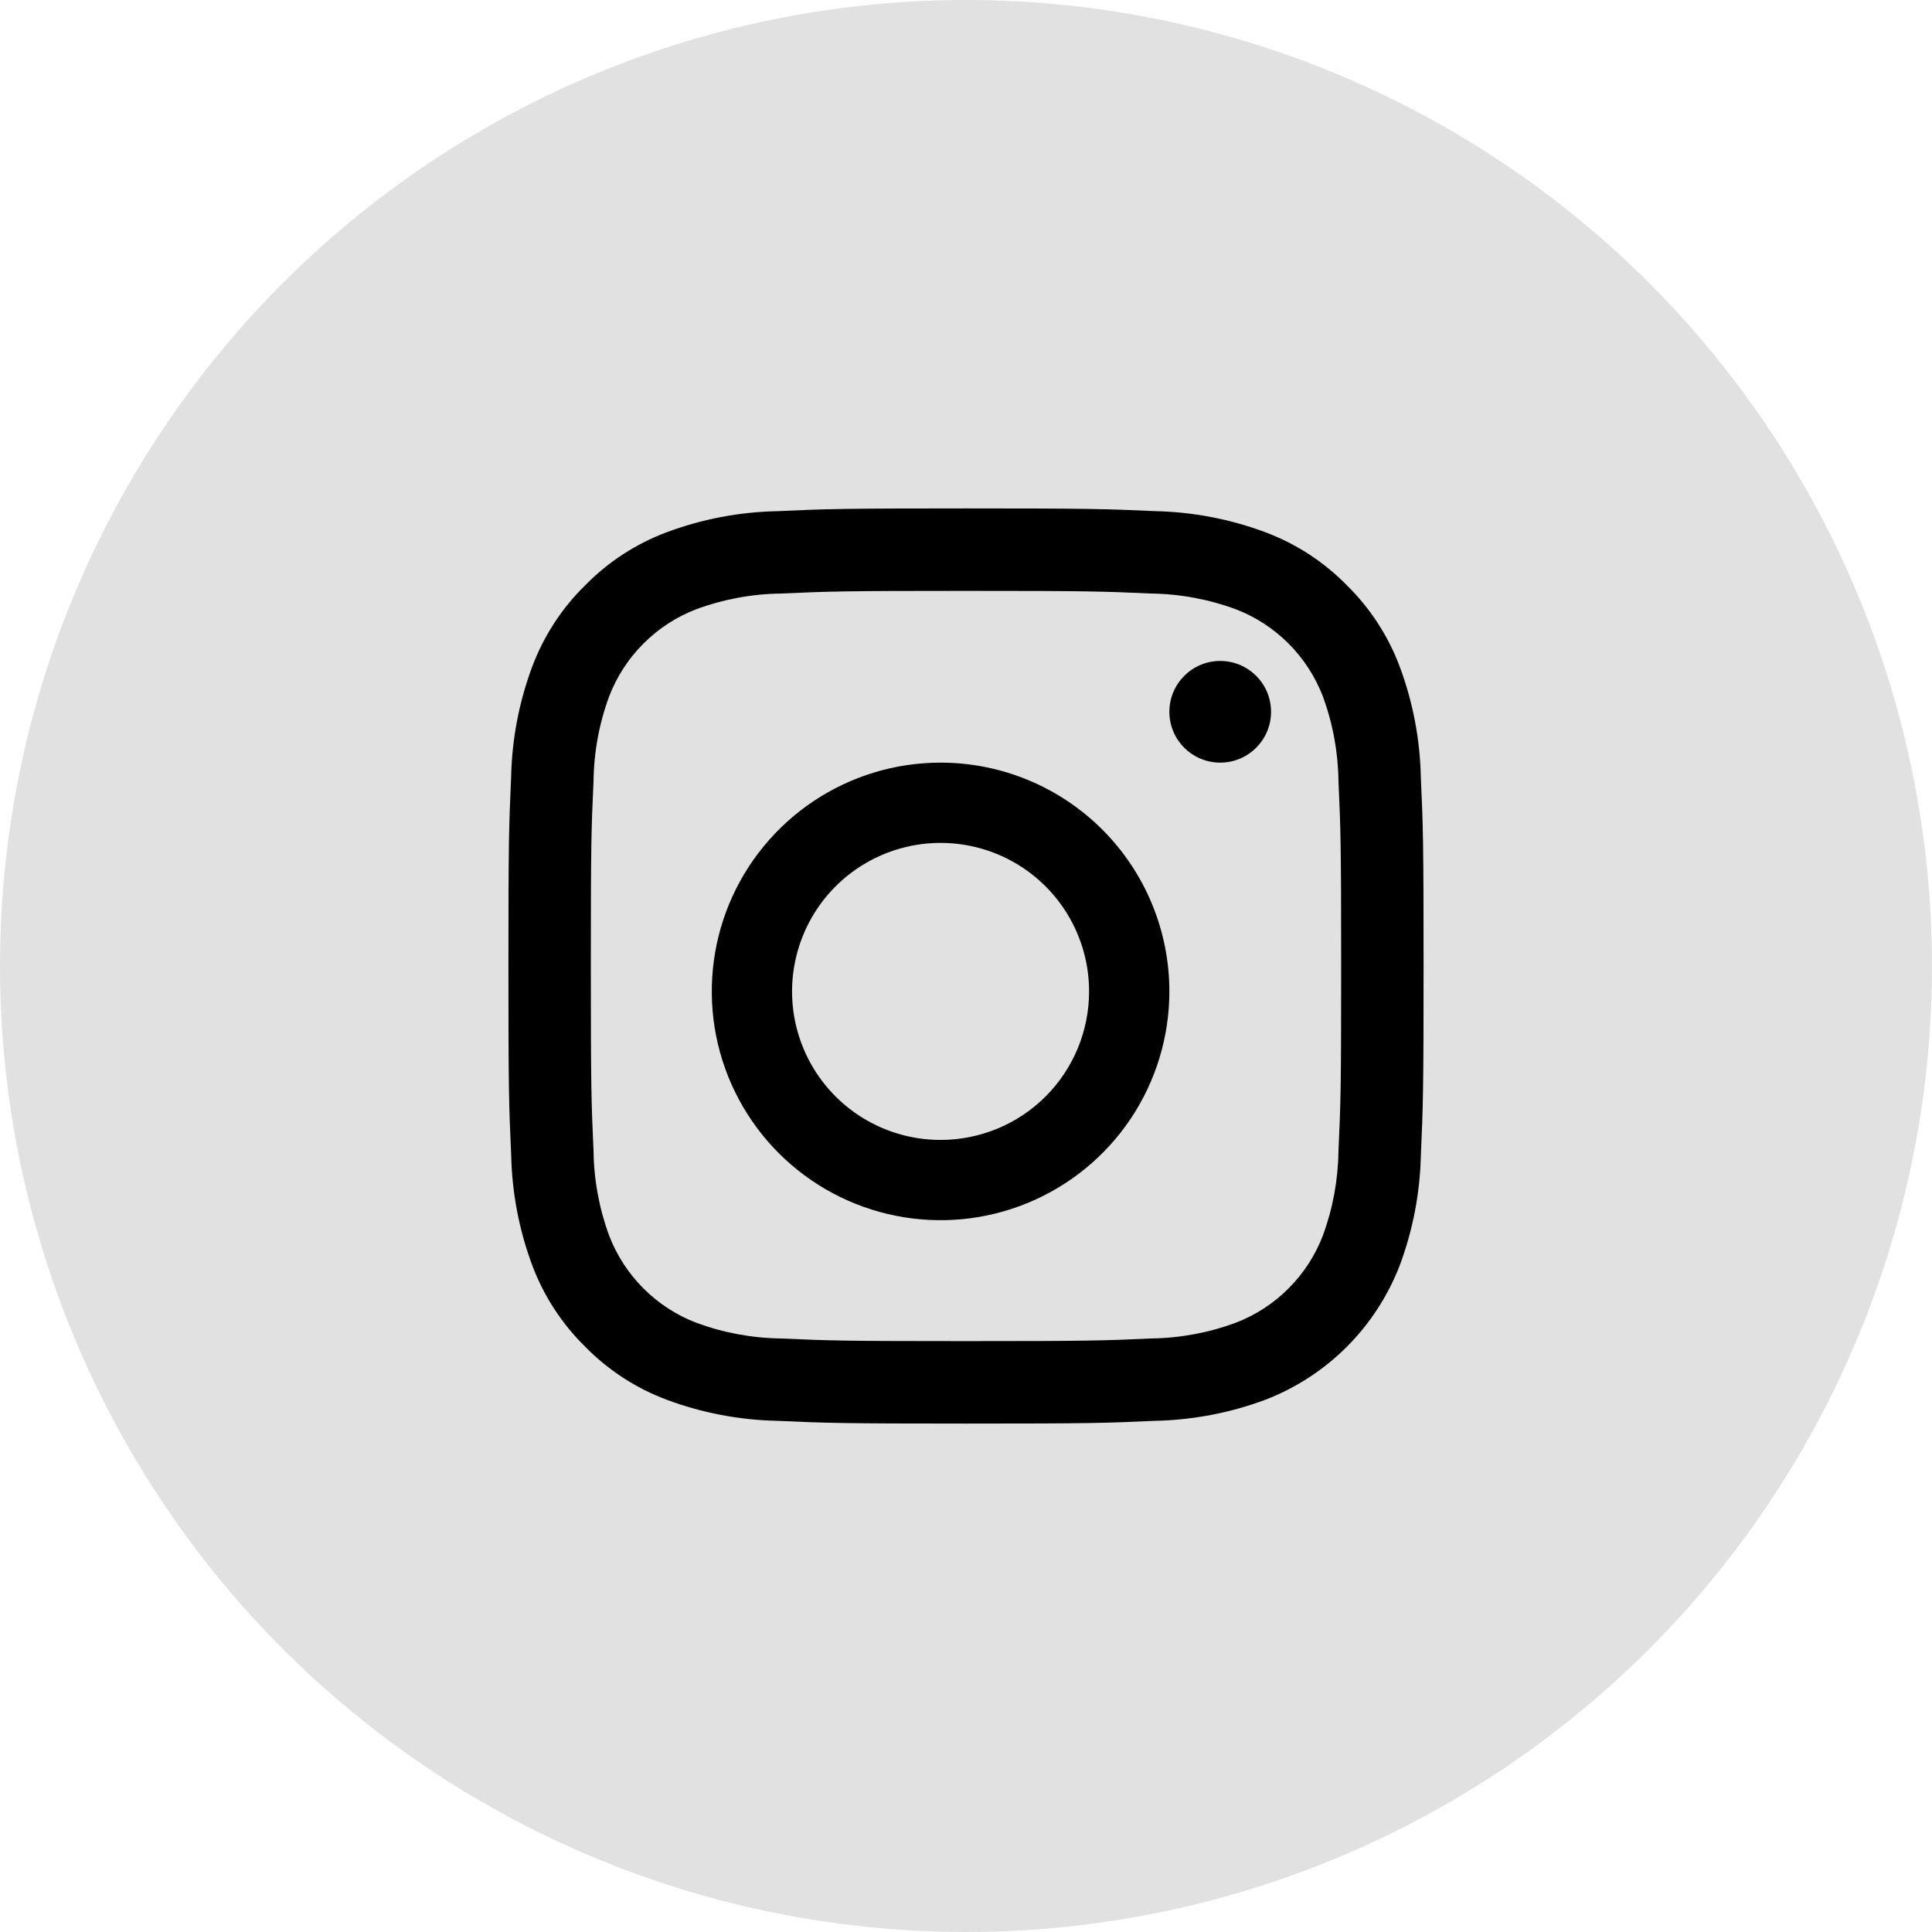 <svg width="38" height="38" viewBox="0 0 38 38" fill="none" xmlns="http://www.w3.org/2000/svg">
<circle cx="19" cy="19" r="19" fill="black" fill-opacity="0.12"/>
<path d="M19 11.622C21.403 11.622 21.688 11.631 22.637 11.674C23.208 11.681 23.773 11.786 24.308 11.984C24.697 12.133 25.049 12.363 25.343 12.657C25.637 12.951 25.867 13.304 26.017 13.692C26.215 14.227 26.319 14.793 26.326 15.363C26.369 16.313 26.379 16.597 26.379 19C26.379 21.403 26.37 21.687 26.326 22.637C26.319 23.207 26.215 23.773 26.017 24.308C25.867 24.696 25.637 25.049 25.343 25.343C25.049 25.637 24.697 25.866 24.308 26.016C23.773 26.214 23.208 26.319 22.637 26.326C21.688 26.369 21.403 26.378 19 26.378C16.597 26.378 16.312 26.369 15.363 26.326C14.792 26.319 14.227 26.214 13.692 26.016C13.303 25.866 12.951 25.637 12.657 25.343C12.363 25.049 12.133 24.696 11.983 24.308C11.785 23.773 11.681 23.207 11.674 22.637C11.631 21.687 11.621 21.403 11.621 19C11.621 16.597 11.63 16.313 11.674 15.363C11.681 14.793 11.785 14.227 11.983 13.692C12.133 13.304 12.363 12.951 12.657 12.657C12.951 12.363 13.303 12.133 13.692 11.984C14.227 11.786 14.792 11.681 15.363 11.674C16.312 11.631 16.597 11.622 19 11.622ZM19 10C16.557 10 16.249 10.01 15.289 10.054C14.542 10.069 13.803 10.21 13.104 10.472C12.504 10.698 11.96 11.053 11.511 11.511C11.052 11.96 10.698 12.504 10.471 13.104C10.209 13.804 10.068 14.543 10.053 15.29C10.01 16.249 10 16.557 10 19C10 21.442 10.01 21.75 10.054 22.71C10.069 23.457 10.21 24.196 10.472 24.896C10.698 25.496 11.053 26.04 11.511 26.489C11.96 26.947 12.504 27.302 13.105 27.528C13.804 27.79 14.543 27.931 15.29 27.946C16.25 27.989 16.557 28 19.001 28C21.445 28 21.751 27.99 22.711 27.946C23.458 27.931 24.198 27.79 24.897 27.528C25.495 27.296 26.038 26.942 26.491 26.489C26.944 26.035 27.297 25.492 27.529 24.895C27.791 24.195 27.932 23.456 27.947 22.709C27.99 21.75 28 21.442 28 19C28 16.557 27.99 16.249 27.946 15.289C27.931 14.542 27.79 13.803 27.528 13.104C27.302 12.503 26.947 11.959 26.489 11.51C26.04 11.052 25.496 10.697 24.895 10.471C24.196 10.209 23.457 10.068 22.71 10.053C21.751 10.01 21.443 10 19 10Z" fill="black"/>
<path d="M18.5 15C17.61 15 16.74 15.264 16 15.758C15.26 16.253 14.683 16.956 14.342 17.778C14.002 18.6 13.913 19.505 14.086 20.378C14.26 21.251 14.689 22.053 15.318 22.682C15.947 23.311 16.749 23.74 17.622 23.913C18.495 24.087 19.4 23.998 20.222 23.657C21.044 23.317 21.747 22.74 22.242 22C22.736 21.26 23 20.39 23 19.5C23 18.306 22.526 17.162 21.682 16.318C20.838 15.474 19.694 15 18.5 15ZM18.5 22.421C17.922 22.421 17.358 22.25 16.877 21.929C16.397 21.608 16.022 21.152 15.801 20.618C15.58 20.084 15.522 19.497 15.635 18.93C15.748 18.363 16.026 17.843 16.434 17.434C16.843 17.026 17.363 16.748 17.93 16.635C18.497 16.522 19.084 16.58 19.618 16.801C20.152 17.022 20.608 17.397 20.929 17.877C21.25 18.358 21.421 18.922 21.421 19.5C21.421 20.275 21.113 21.018 20.566 21.566C20.018 22.113 19.275 22.421 18.5 22.421Z" fill="black"/>
<path d="M24 15C24.552 15 25 14.552 25 14C25 13.448 24.552 13 24 13C23.448 13 23 13.448 23 14C23 14.552 23.448 15 24 15Z" fill="black"/>
</svg>
